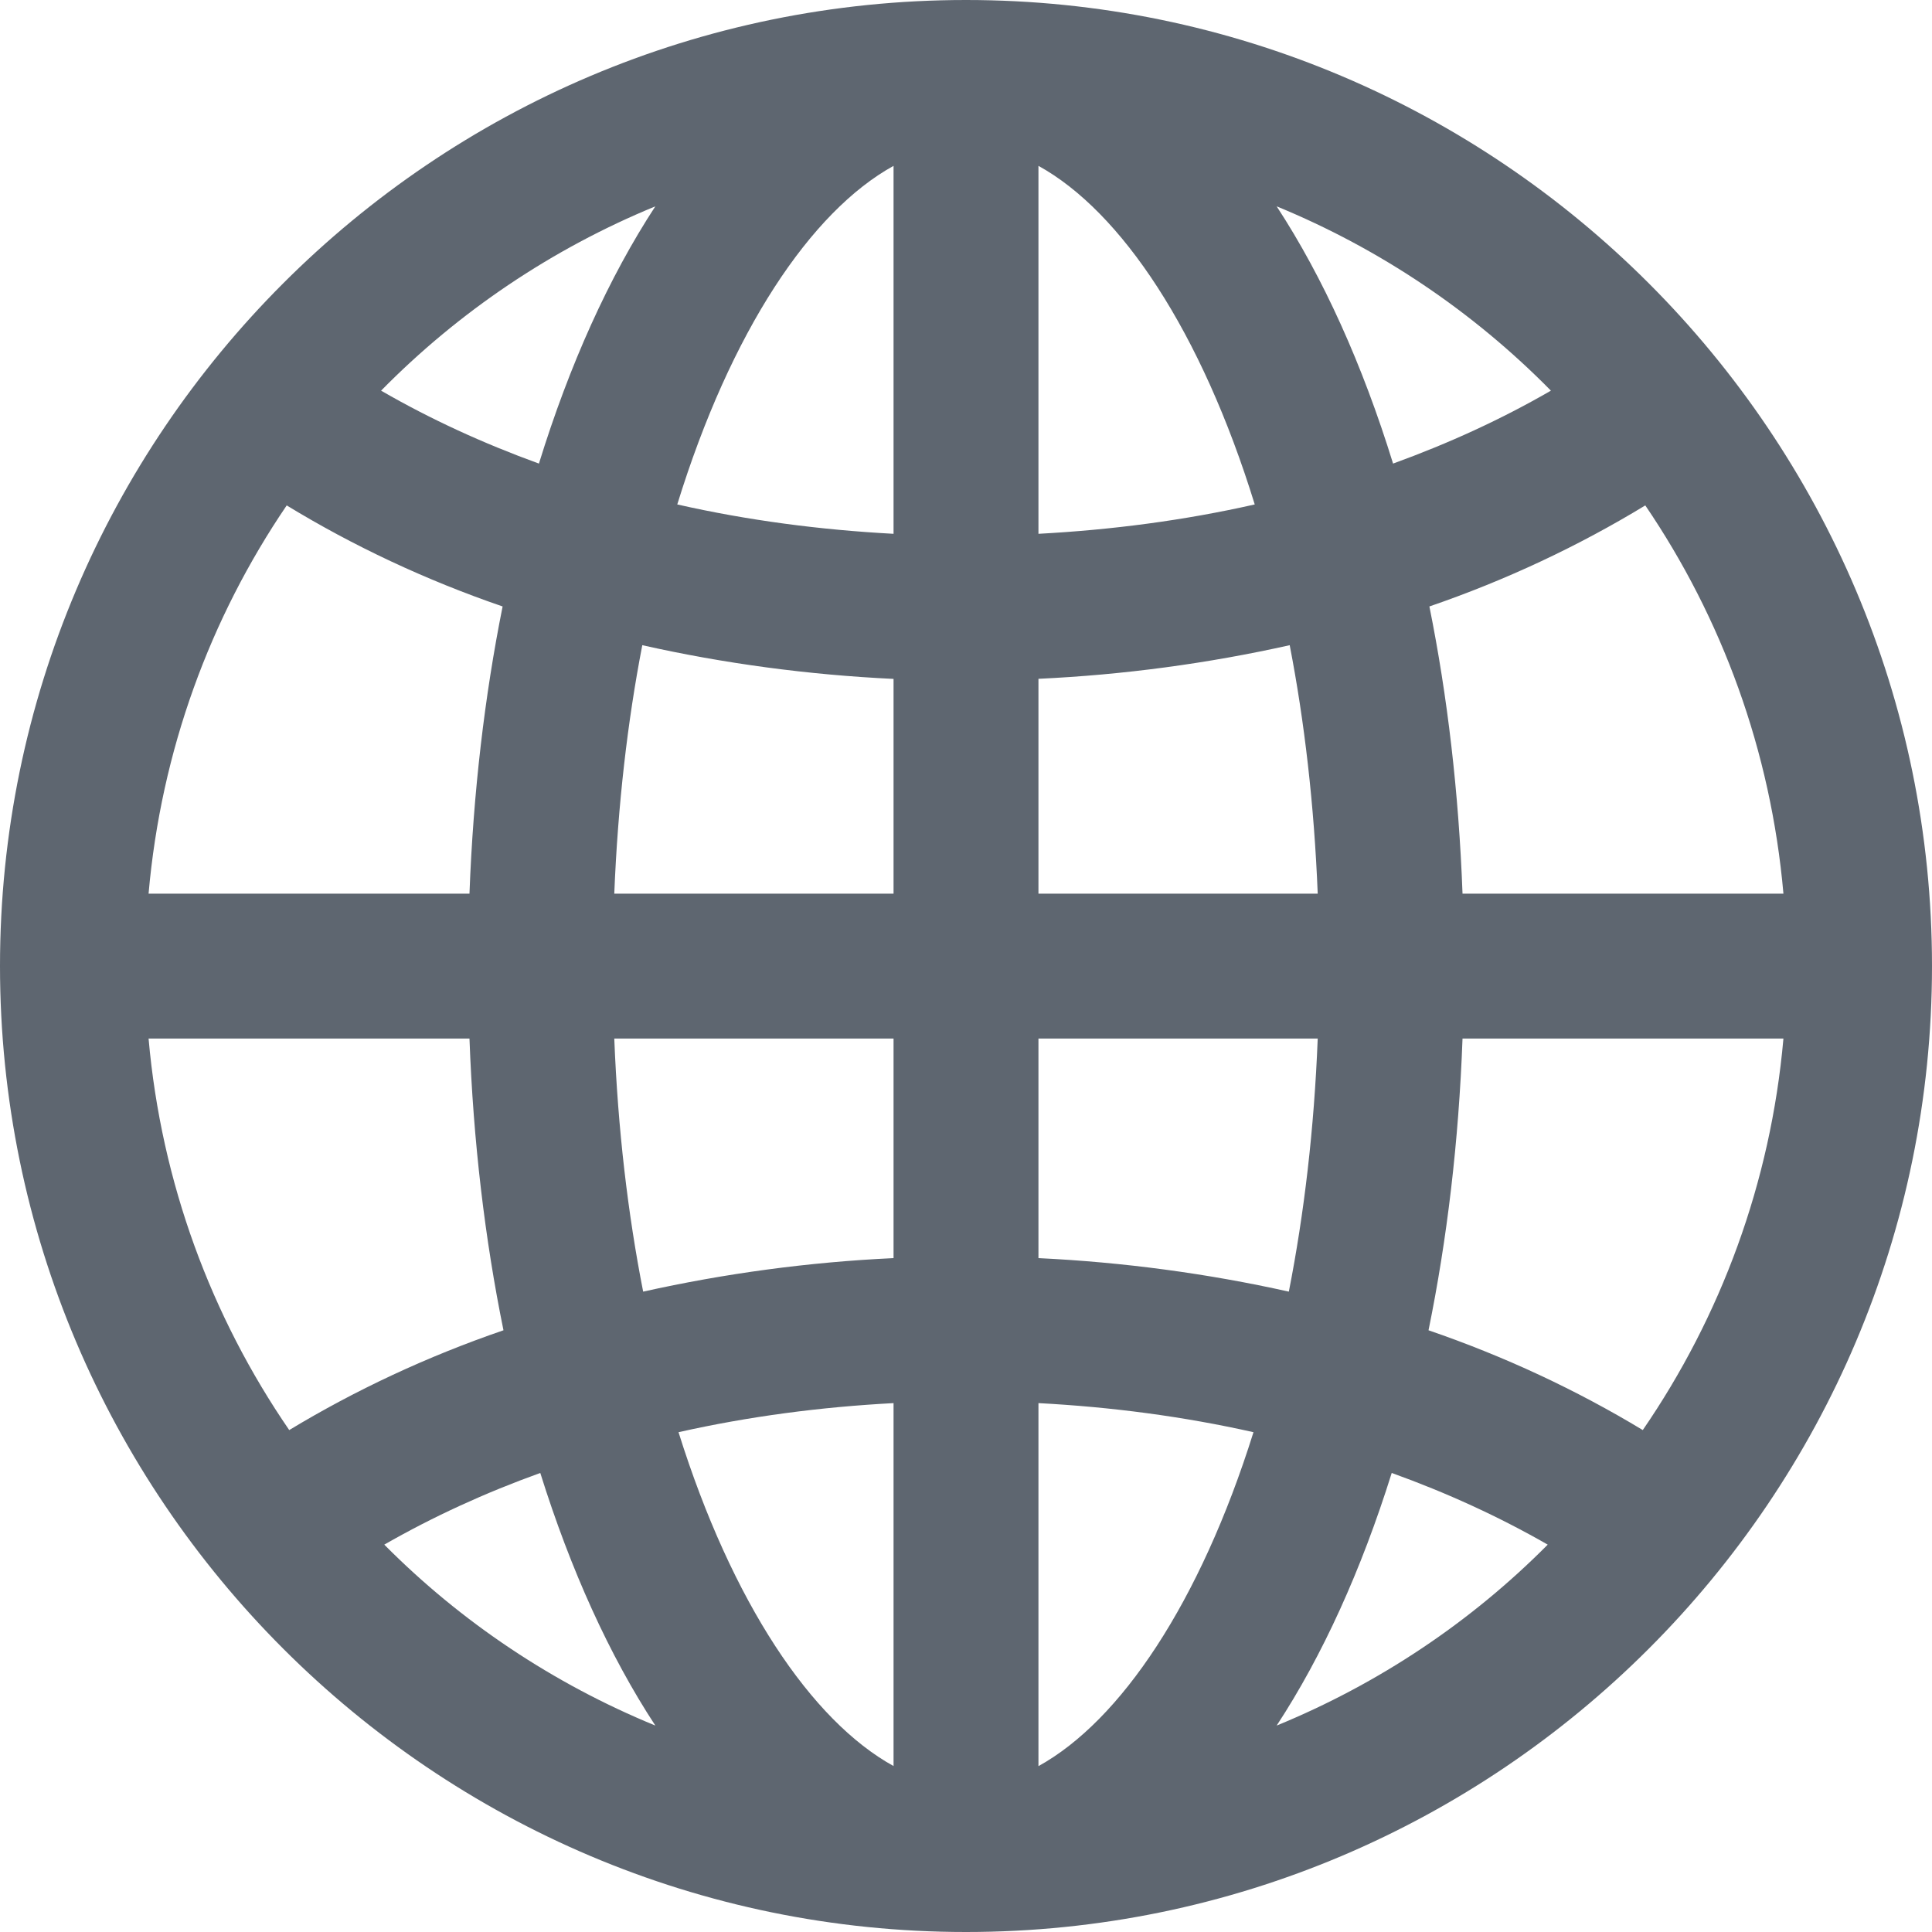 <?xml version="1.0" encoding="UTF-8"?>
<svg width="20px" height="20px" viewBox="0 0 20 20" version="1.1" xmlns="http://www.w3.org/2000/svg" xmlns:xlink="http://www.w3.org/1999/xlink">
    <g id="Page-1" stroke="none" stroke-width="1" fill="none" fill-rule="evenodd">
        <g id="Host-Opportunity-Card-Updated-v2" transform="translate(-403, -632)">
            <g id="icon-opp-type-public" transform="translate(403, 632)">
                <rect id="Rectangle" fill-opacity="0" fill="#D8D8D8" x="0" y="0" width="20" height="20"></rect>
                <path d="M10,0 C4.486,0 0,4.486 0,10 C0,15.514 4.486,20 10,20 C15.514,20 20,15.514 20,10 C20,4.486 15.514,0 10,0 Z M10.75,7.027 C11.632,6.986 12.505,6.868 13.351,6.679 C13.504,7.469 13.604,8.331 13.641,9.251 L10.75,9.251 L10.75,7.027 Z M10.75,5.526 L10.75,1.717 C11.607,2.189 12.437,3.433 12.989,5.222 C12.26,5.387 11.511,5.485 10.75,5.526 Z M9.25,1.717 L9.25,5.526 C8.489,5.485 7.74,5.387 7.011,5.222 C7.563,3.433 8.393,2.189 9.25,1.717 Z M9.25,7.028 L9.25,9.251 L6.359,9.251 C6.396,8.331 6.496,7.469 6.649,6.679 C7.495,6.869 8.368,6.986 9.25,7.028 Z M4.86,9.251 L1.538,9.251 C1.668,7.771 2.175,6.398 2.968,5.232 C3.657,5.652 4.405,6.004 5.203,6.278 C5.017,7.205 4.899,8.203 4.86,9.251 Z M4.86,10.751 C4.899,11.816 5.02,12.831 5.212,13.771 C4.422,14.042 3.679,14.39 2.994,14.804 C2.188,13.63 1.67,12.246 1.538,10.751 L4.86,10.751 Z M6.359,10.751 L9.25,10.751 L9.25,13.024 C8.371,13.065 7.501,13.183 6.658,13.371 C6.5,12.568 6.396,11.689 6.359,10.751 Z M9.25,14.525 L9.25,18.282 C8.4,17.814 7.577,16.59 7.024,14.826 C7.75,14.663 8.494,14.565 9.25,14.525 Z M10.75,18.283 L10.75,14.525 C11.506,14.565 12.25,14.663 12.976,14.826 C12.423,16.59 11.6,17.814 10.75,18.283 Z M10.75,13.024 L10.75,10.751 L13.641,10.751 C13.604,11.689 13.5,12.568 13.342,13.371 C12.499,13.183 11.629,13.066 10.75,13.024 Z M15.14,10.751 L18.462,10.751 C18.33,12.246 17.812,13.63 17.006,14.804 C16.321,14.39 15.578,14.042 14.788,13.771 C14.98,12.831 15.101,11.816 15.14,10.751 Z M15.14,9.251 C15.101,8.203 14.984,7.205 14.797,6.278 C15.595,6.004 16.343,5.651 17.032,5.232 C17.825,6.398 18.332,7.771 18.462,9.251 L15.14,9.251 L15.14,9.251 Z M16.055,4.044 C15.543,4.34 14.997,4.59 14.421,4.799 C14.104,3.773 13.697,2.872 13.216,2.136 C14.289,2.577 15.253,3.229 16.055,4.044 Z M6.784,2.136 C6.303,2.872 5.896,3.773 5.579,4.799 C5.003,4.59 4.457,4.34 3.945,4.044 C4.747,3.229 5.711,2.577 6.784,2.136 Z M3.978,15.99 C4.484,15.7 5.023,15.453 5.593,15.248 C5.908,16.254 6.31,17.14 6.784,17.863 C5.726,17.429 4.772,16.79 3.978,15.99 Z M13.216,17.863 C13.69,17.14 14.092,16.254 14.407,15.248 C14.977,15.453 15.516,15.7 16.022,15.99 C15.228,16.79 14.274,17.429 13.216,17.863 Z" id="Shape" fill="#5E6670" fill-rule="nonzero"></path>
            </g>
        </g>
    </g>
</svg>